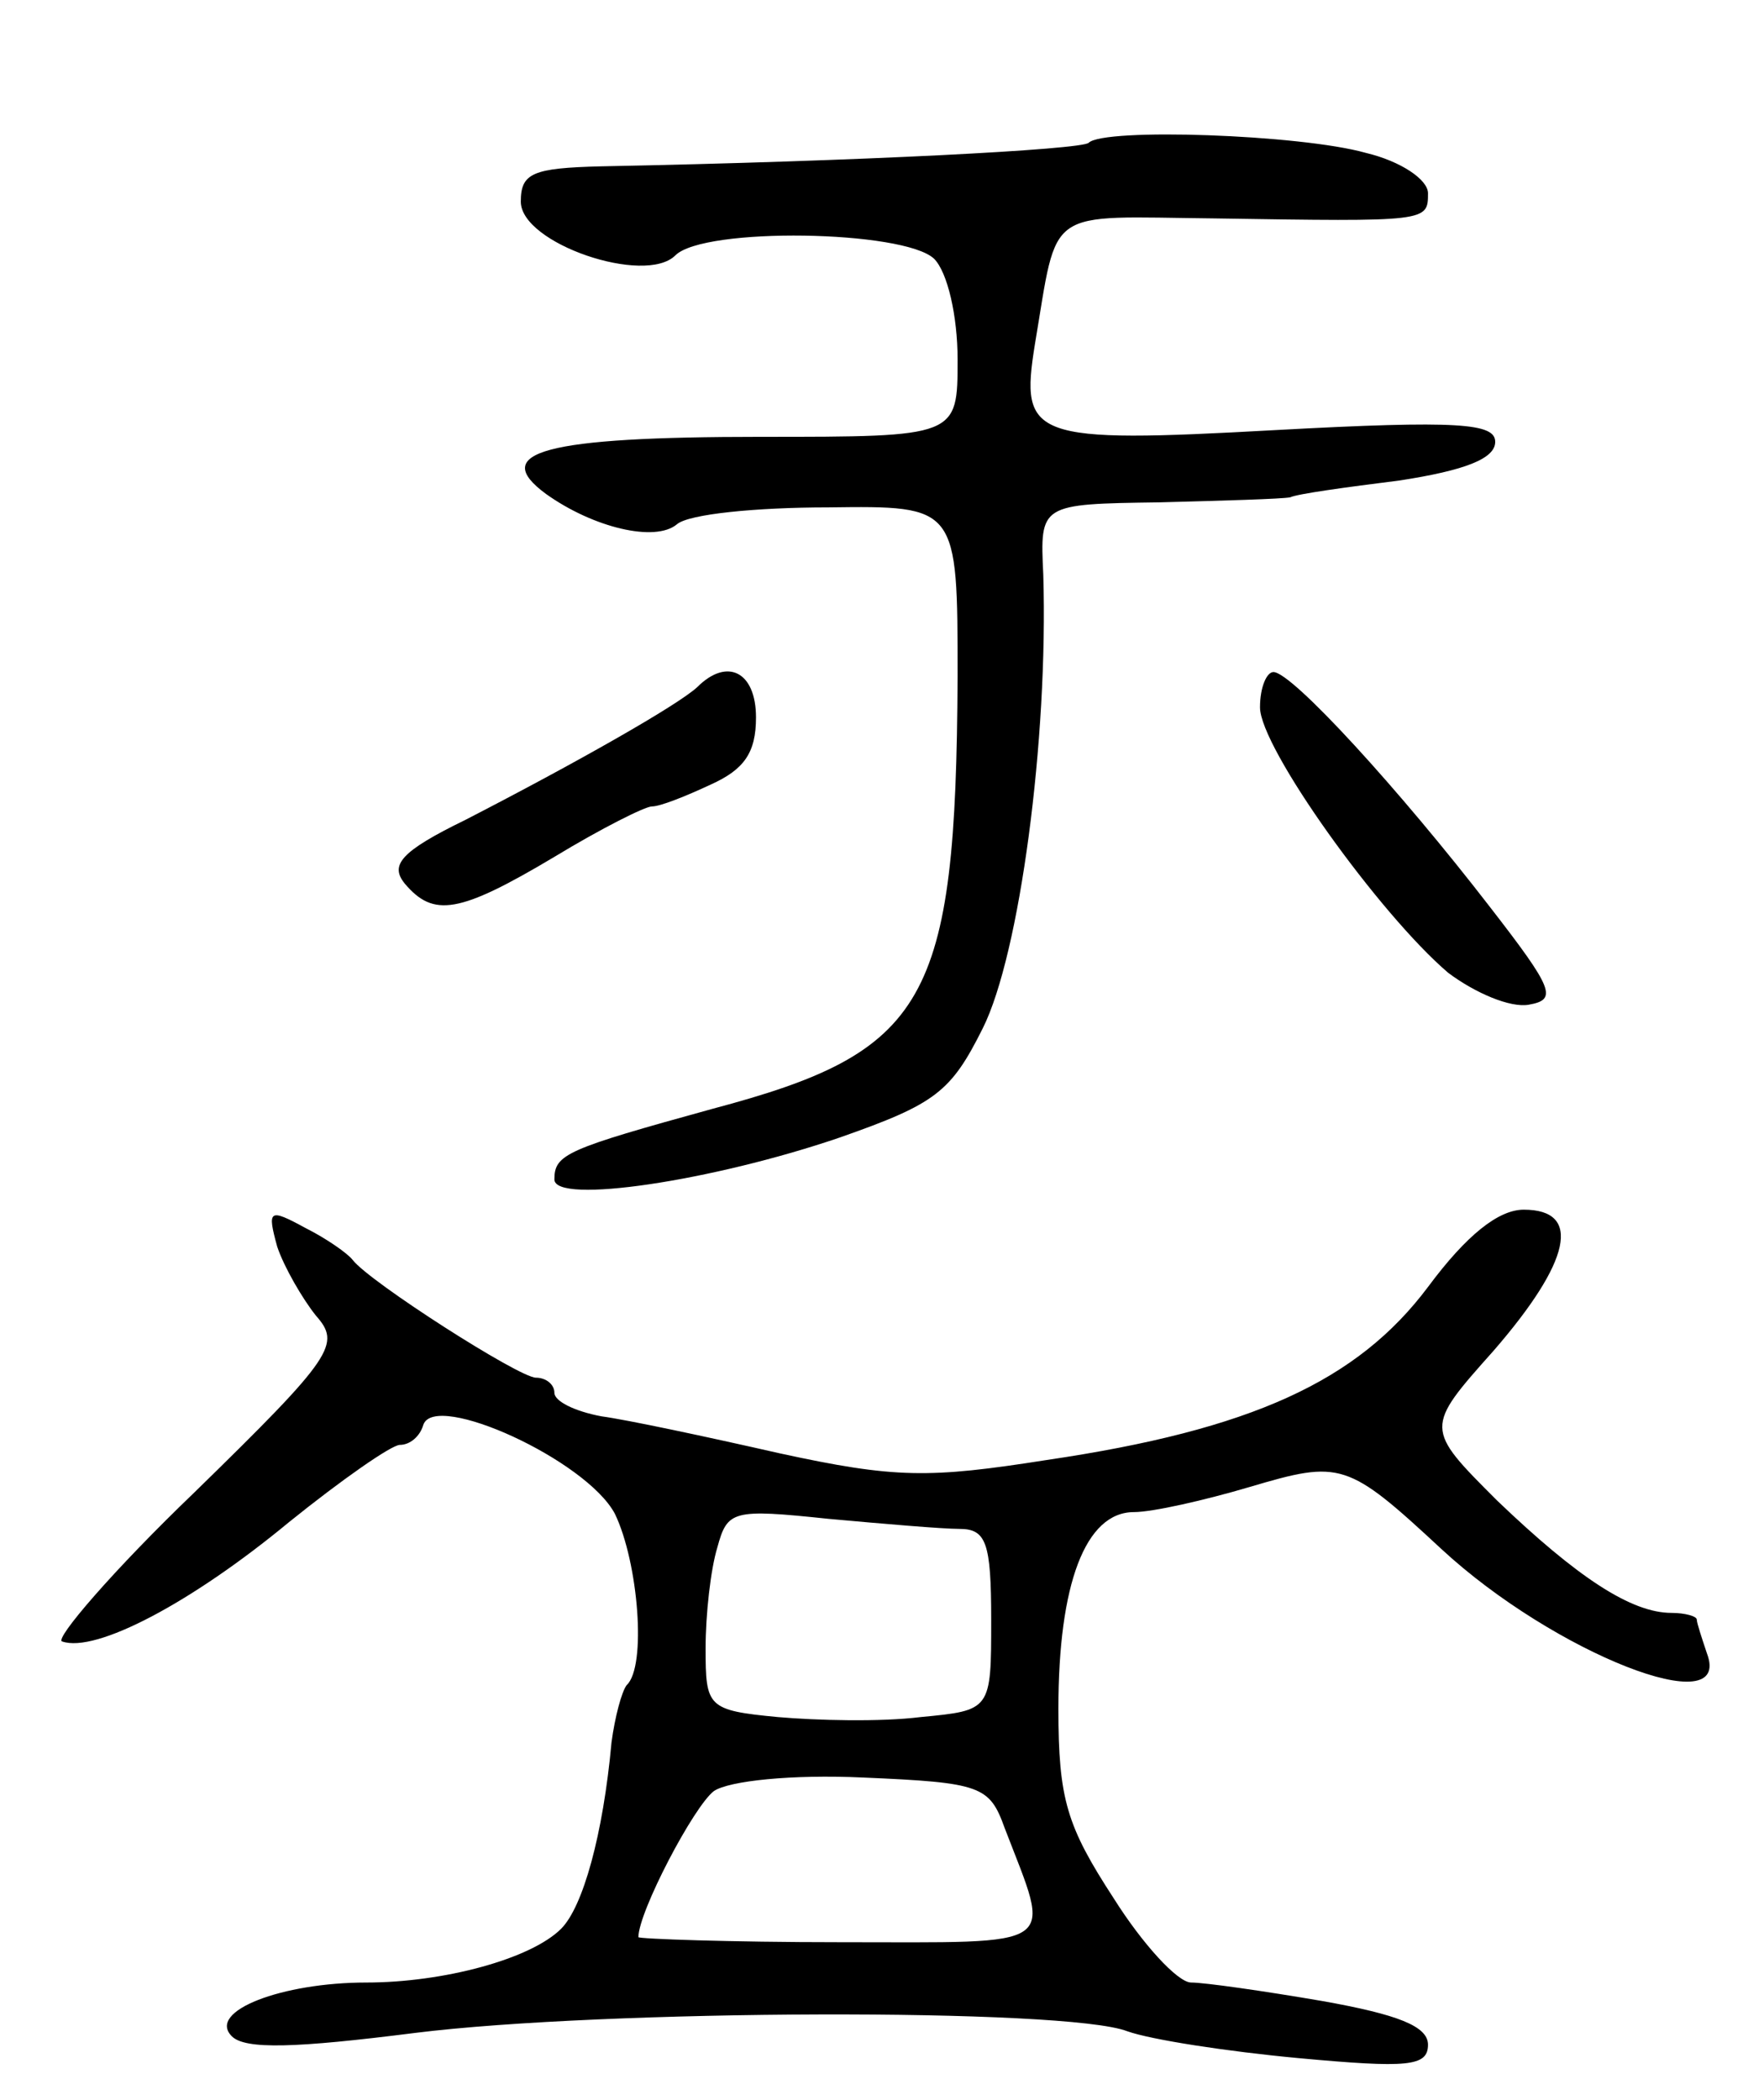 <svg version="1.0" xmlns="http://www.w3.org/2000/svg"
 width="105pt" height="125pt" viewBox="0 0 105 125"
 preserveAspectRatio="xMidYMid meet">
<g transform="translate(0,125) scale(0.1,-0.1)"
fill="#000000" stroke="none">
<path d="M648 1165 c-4 -4 -135 -11 -290 -14 -41 -1 -48 -4 -48 -21 0 -25 74
-50 92 -32 17 17 136 15 154 -2 8 -8 14 -34 14 -60 0 -46 0 -46 -117 -46 -129
0 -162 -9 -128 -34 28 -20 65 -29 78 -18 7 6 47 10 90 10 77 1 77 1 77 -101
-1 -194 -18 -223 -146 -257 -87 -24 -94 -27 -94 -42 0 -15 94 -1 170 25 57 20
66 27 85 65 22 44 39 172 36 270 -2 42 -2 42 69 43 38 1 73 2 78 3 4 2 33 6
65 10 39 6 57 13 57 23 0 11 -21 13 -131 7 -145 -8 -152 -5 -143 51 14 83 5
76 107 75 127 -2 127 -2 127 15 0 8 -16 19 -37 24 -39 11 -156 15 -165 6z"/>
<path d="M415 841 c-12 -11 -72 -45 -138 -79 -39 -19 -45 -27 -36 -38 17 -20
32 -18 89 16 28 17 54 30 58 30 5 0 20 6 35 13 20 9 27 19 27 40 0 27 -17 36
-35 18z"/>
<path d="M750 829 c0 -24 71 -123 112 -158 16 -12 37 -21 48 -19 17 3 15 9
-23 58 -54 70 -118 140 -129 140 -4 0 -8 -9 -8 -21z"/>
<path d="M165 508 c4 -12 15 -31 23 -41 15 -17 11 -24 -72 -105 -49 -47 -84
-88 -79 -89 20 -7 77 23 135 71 31 25 61 46 66 46 6 0 12 5 14 12 7 20 97 -21
114 -53 14 -29 19 -91 7 -102 -3 -4 -7 -19 -9 -34 -5 -55 -17 -98 -30 -111
-18 -18 -70 -32 -116 -32 -50 0 -95 -17 -80 -32 8 -8 38 -7 109 2 112 14 388
15 424 1 14 -5 59 -12 102 -16 65 -6 77 -5 77 8 0 11 -18 18 -63 26 -35 6 -70
11 -78 11 -8 0 -29 23 -46 50 -28 43 -33 59 -33 113 0 74 16 117 45 117 11 0
42 7 69 15 54 16 58 15 114 -37 67 -62 174 -104 158 -62 -3 9 -6 18 -6 20 0 2
-7 4 -15 4 -24 0 -56 21 -104 67 -43 43 -43 43 -2 89 46 53 53 84 18 84 -15 0
-34 -15 -57 -46 -42 -56 -105 -85 -227 -103 -70 -11 -90 -11 -159 4 -44 10
-91 20 -106 22 -16 3 -28 9 -28 14 0 5 -5 9 -11 9 -10 0 -99 57 -109 70 -3 4
-16 13 -28 19 -22 12 -23 11 -17 -11z m406 -168 c16 0 19 -8 19 -54 0 -54 0
-54 -42 -58 -24 -3 -62 -2 -85 0 -42 4 -43 6 -43 41 0 20 3 47 7 60 6 22 9 23
66 17 33 -3 68 -6 78 -6z m27 -178 c28 -73 35 -68 -98 -68 -66 0 -120 2 -120
3 0 15 33 78 45 87 9 6 46 10 89 8 70 -3 75 -5 84 -30z"/>
</g>
</svg>
